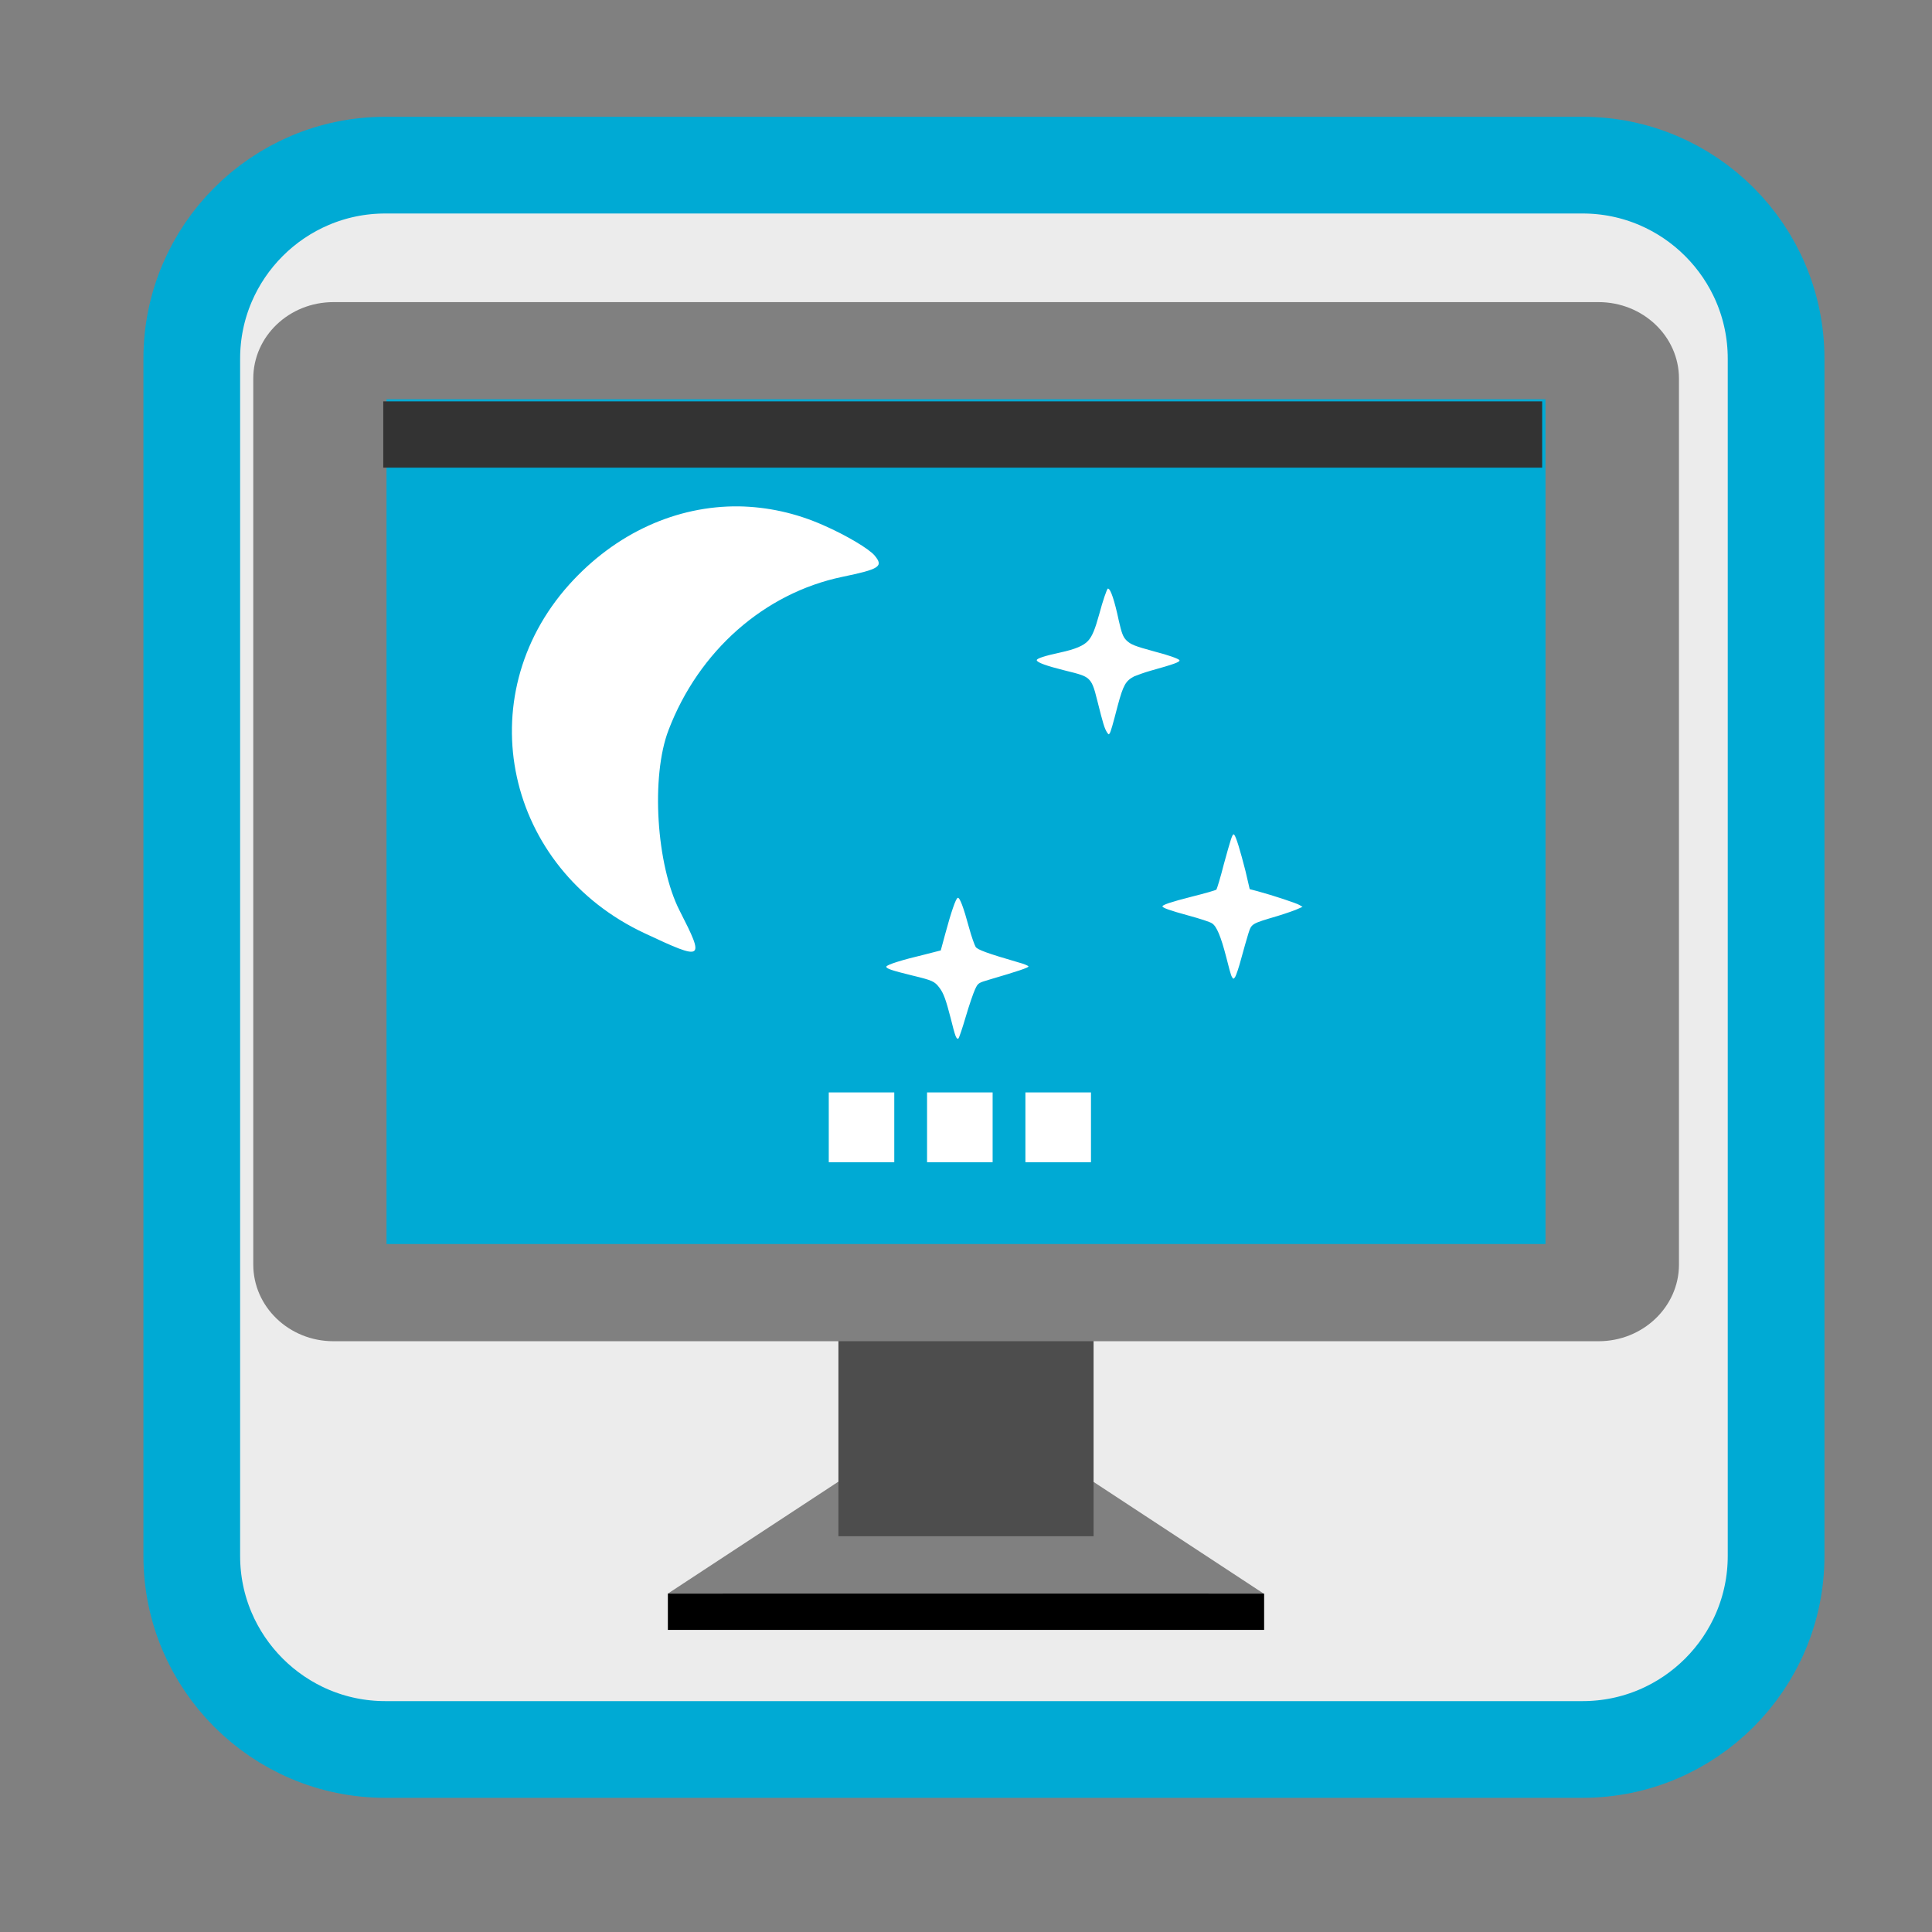 
<svg xmlns="http://www.w3.org/2000/svg" xmlns:xlink="http://www.w3.org/1999/xlink" width="32px" height="32px" viewBox="0 0 32 32" version="1.1">
<rect x="0" y="0" width="32" height="32" fill="#808080" stroke="none"/>
<g id="surface1">
<path style="fill-rule:nonzero;fill:rgb(92.549%,92.549%,92.549%);fill-opacity:1;stroke-width:25.836;stroke-linecap:butt;stroke-linejoin:miter;stroke:rgb(0%,66.667%,83.137%);stroke-opacity:1;stroke-miterlimit:4;" d="M -754.581 77.149 L -434.706 77.149 C -406.206 77.149 -383.019 100.337 -383.019 128.837 L -383.019 448.712 C -383.019 477.212 -406.206 500.399 -434.706 500.399 L -754.581 500.399 C -783.081 500.399 -806.269 477.212 -806.269 448.712 L -806.269 128.837 C -806.269 100.337 -783.081 77.149 -754.581 77.149 Z M -754.581 77.149 " transform="matrix(0.062,0,0,0.062,53.165,-2.048)"/>
<path style=" stroke:none;fill-rule:evenodd;fill:rgb(50.196%,50.196%,50.196%);fill-opacity:1;" d="M 14.098 25.008 L 11.062 26.996 L 20.93 26.996 L 17.895 25.008 Z M 14.098 25.008 "/>
<path style=" stroke:none;fill-rule:evenodd;fill:rgb(50.196%,50.196%,50.196%);fill-opacity:1;" d="M 14.098 24.402 L 11.062 26.395 L 20.93 26.395 L 17.895 24.402 Z M 14.098 24.402 "/>
<path style=" stroke:none;fill-rule:nonzero;fill:rgb(30.196%,30.196%,30.196%);fill-opacity:1;" d="M 13.887 20.746 L 18.113 20.746 L 18.113 25.445 L 13.887 25.445 Z M 13.887 20.746 "/>
<path style=" stroke:none;fill-rule:nonzero;fill:rgb(50.196%,50.196%,50.196%);fill-opacity:1;" d="M 5.523 5.004 L 26.477 5.004 C 27.211 5.004 27.809 5.57 27.809 6.27 L 27.809 20.945 C 27.809 21.645 27.211 22.215 26.477 22.215 L 5.523 22.215 C 4.789 22.215 4.195 21.645 4.195 20.945 L 4.195 6.27 C 4.195 5.57 4.789 5.004 5.523 5.004 Z M 5.523 5.004 "/>
<path style=" stroke:none;fill-rule:nonzero;fill:rgb(0%,66.667%,83.137%);fill-opacity:1;" d="M 6.402 6.613 L 25.598 6.613 L 25.598 20.605 L 6.402 20.605 Z M 6.402 6.613 "/>
<path style=" stroke:none;fill-rule:evenodd;fill:rgb(0%,0%,0%);fill-opacity:1;" d="M 11.062 26.395 L 11.062 26.996 L 20.938 26.996 L 20.938 26.395 Z M 11.062 26.395 "/>
<path style=" stroke:none;fill-rule:nonzero;fill:rgb(100%,100%,100%);fill-opacity:1;" d="M 18.07 18.094 L 16.984 18.094 L 16.984 19.25 L 18.07 19.25 Z M 16.441 18.094 L 15.355 18.094 L 15.355 19.25 L 16.441 19.25 Z M 14.812 18.094 L 13.727 18.094 L 13.727 19.25 L 14.812 19.25 Z M 14.812 18.094 "/>
<path style=" stroke:none;fill-rule:evenodd;fill:rgb(20%,20%,20%);fill-opacity:1;" d="M 6.348 6.648 L 6.348 7.746 L 25.543 7.746 L 25.543 6.648 Z M 6.348 6.648 "/>
<path style=" stroke:none;fill-rule:nonzero;fill:rgb(100%,100%,100%);fill-opacity:1;" d="M 12.238 8.387 C 11.211 8.375 10.199 8.824 9.426 9.684 C 7.754 11.551 8.371 14.383 10.684 15.461 C 11.66 15.918 11.676 15.906 11.258 15.086 C 10.871 14.332 10.777 12.859 11.074 12.09 C 11.574 10.781 12.66 9.824 13.949 9.555 C 14.57 9.426 14.637 9.383 14.488 9.203 C 14.395 9.09 14.012 8.863 13.637 8.699 C 13.18 8.496 12.707 8.395 12.238 8.387 Z M 18.355 9.75 C 18.355 9.746 18.352 9.75 18.348 9.75 C 18.332 9.762 18.266 9.949 18.207 10.172 C 18.137 10.426 18.09 10.539 18.023 10.613 C 17.949 10.695 17.809 10.754 17.555 10.809 C 17.305 10.863 17.172 10.906 17.172 10.934 C 17.172 10.973 17.34 11.031 17.637 11.105 C 17.898 11.168 17.961 11.191 18.02 11.238 C 18.09 11.301 18.117 11.367 18.18 11.625 C 18.27 11.984 18.293 12.066 18.34 12.137 C 18.363 12.168 18.363 12.168 18.379 12.148 C 18.398 12.121 18.434 11.992 18.512 11.691 C 18.605 11.344 18.645 11.277 18.785 11.203 C 18.832 11.184 18.957 11.137 19.059 11.109 C 19.434 11.004 19.551 10.965 19.535 10.934 C 19.52 10.91 19.344 10.848 19.129 10.793 C 18.785 10.699 18.73 10.676 18.656 10.605 C 18.602 10.551 18.578 10.488 18.531 10.281 C 18.461 9.949 18.395 9.754 18.355 9.75 Z M 20.434 13.82 C 20.41 13.816 20.383 13.906 20.27 14.316 C 20.215 14.535 20.156 14.723 20.148 14.734 C 20.137 14.746 19.957 14.797 19.738 14.852 C 19.387 14.941 19.254 14.988 19.254 15.012 C 19.254 15.035 19.367 15.078 19.684 15.164 C 19.871 15.215 20.043 15.27 20.074 15.293 C 20.152 15.34 20.223 15.516 20.309 15.848 C 20.348 16.004 20.387 16.152 20.402 16.176 C 20.426 16.219 20.43 16.219 20.457 16.184 C 20.473 16.16 20.52 16.023 20.559 15.875 C 20.598 15.73 20.652 15.543 20.676 15.465 C 20.73 15.297 20.723 15.301 21.16 15.172 C 21.312 15.125 21.469 15.07 21.504 15.051 L 21.574 15.02 L 21.52 14.988 C 21.465 14.957 21.09 14.832 20.832 14.762 L 20.699 14.727 L 20.629 14.426 C 20.543 14.09 20.473 13.855 20.441 13.824 C 20.441 13.824 20.438 13.82 20.434 13.82 Z M 15.863 14.871 C 15.832 14.879 15.754 15.105 15.656 15.469 L 15.582 15.742 L 15.32 15.809 C 14.945 15.898 14.68 15.98 14.68 16.012 C 14.68 16.043 14.77 16.074 15.105 16.156 C 15.445 16.238 15.48 16.254 15.559 16.359 C 15.629 16.449 15.668 16.562 15.746 16.863 C 15.777 16.992 15.812 17.121 15.828 17.16 C 15.844 17.199 15.863 17.215 15.875 17.199 C 15.887 17.188 15.941 17.027 15.996 16.84 C 16.051 16.652 16.121 16.449 16.148 16.391 C 16.199 16.281 16.199 16.281 16.395 16.223 C 16.863 16.086 17.035 16.027 17.035 16.008 C 17.035 15.996 16.961 15.965 16.871 15.941 C 16.348 15.789 16.191 15.73 16.16 15.684 C 16.141 15.652 16.09 15.512 16.051 15.367 C 15.957 15.02 15.895 14.859 15.863 14.871 Z M 15.863 14.871 "/>
</g>
</svg>
